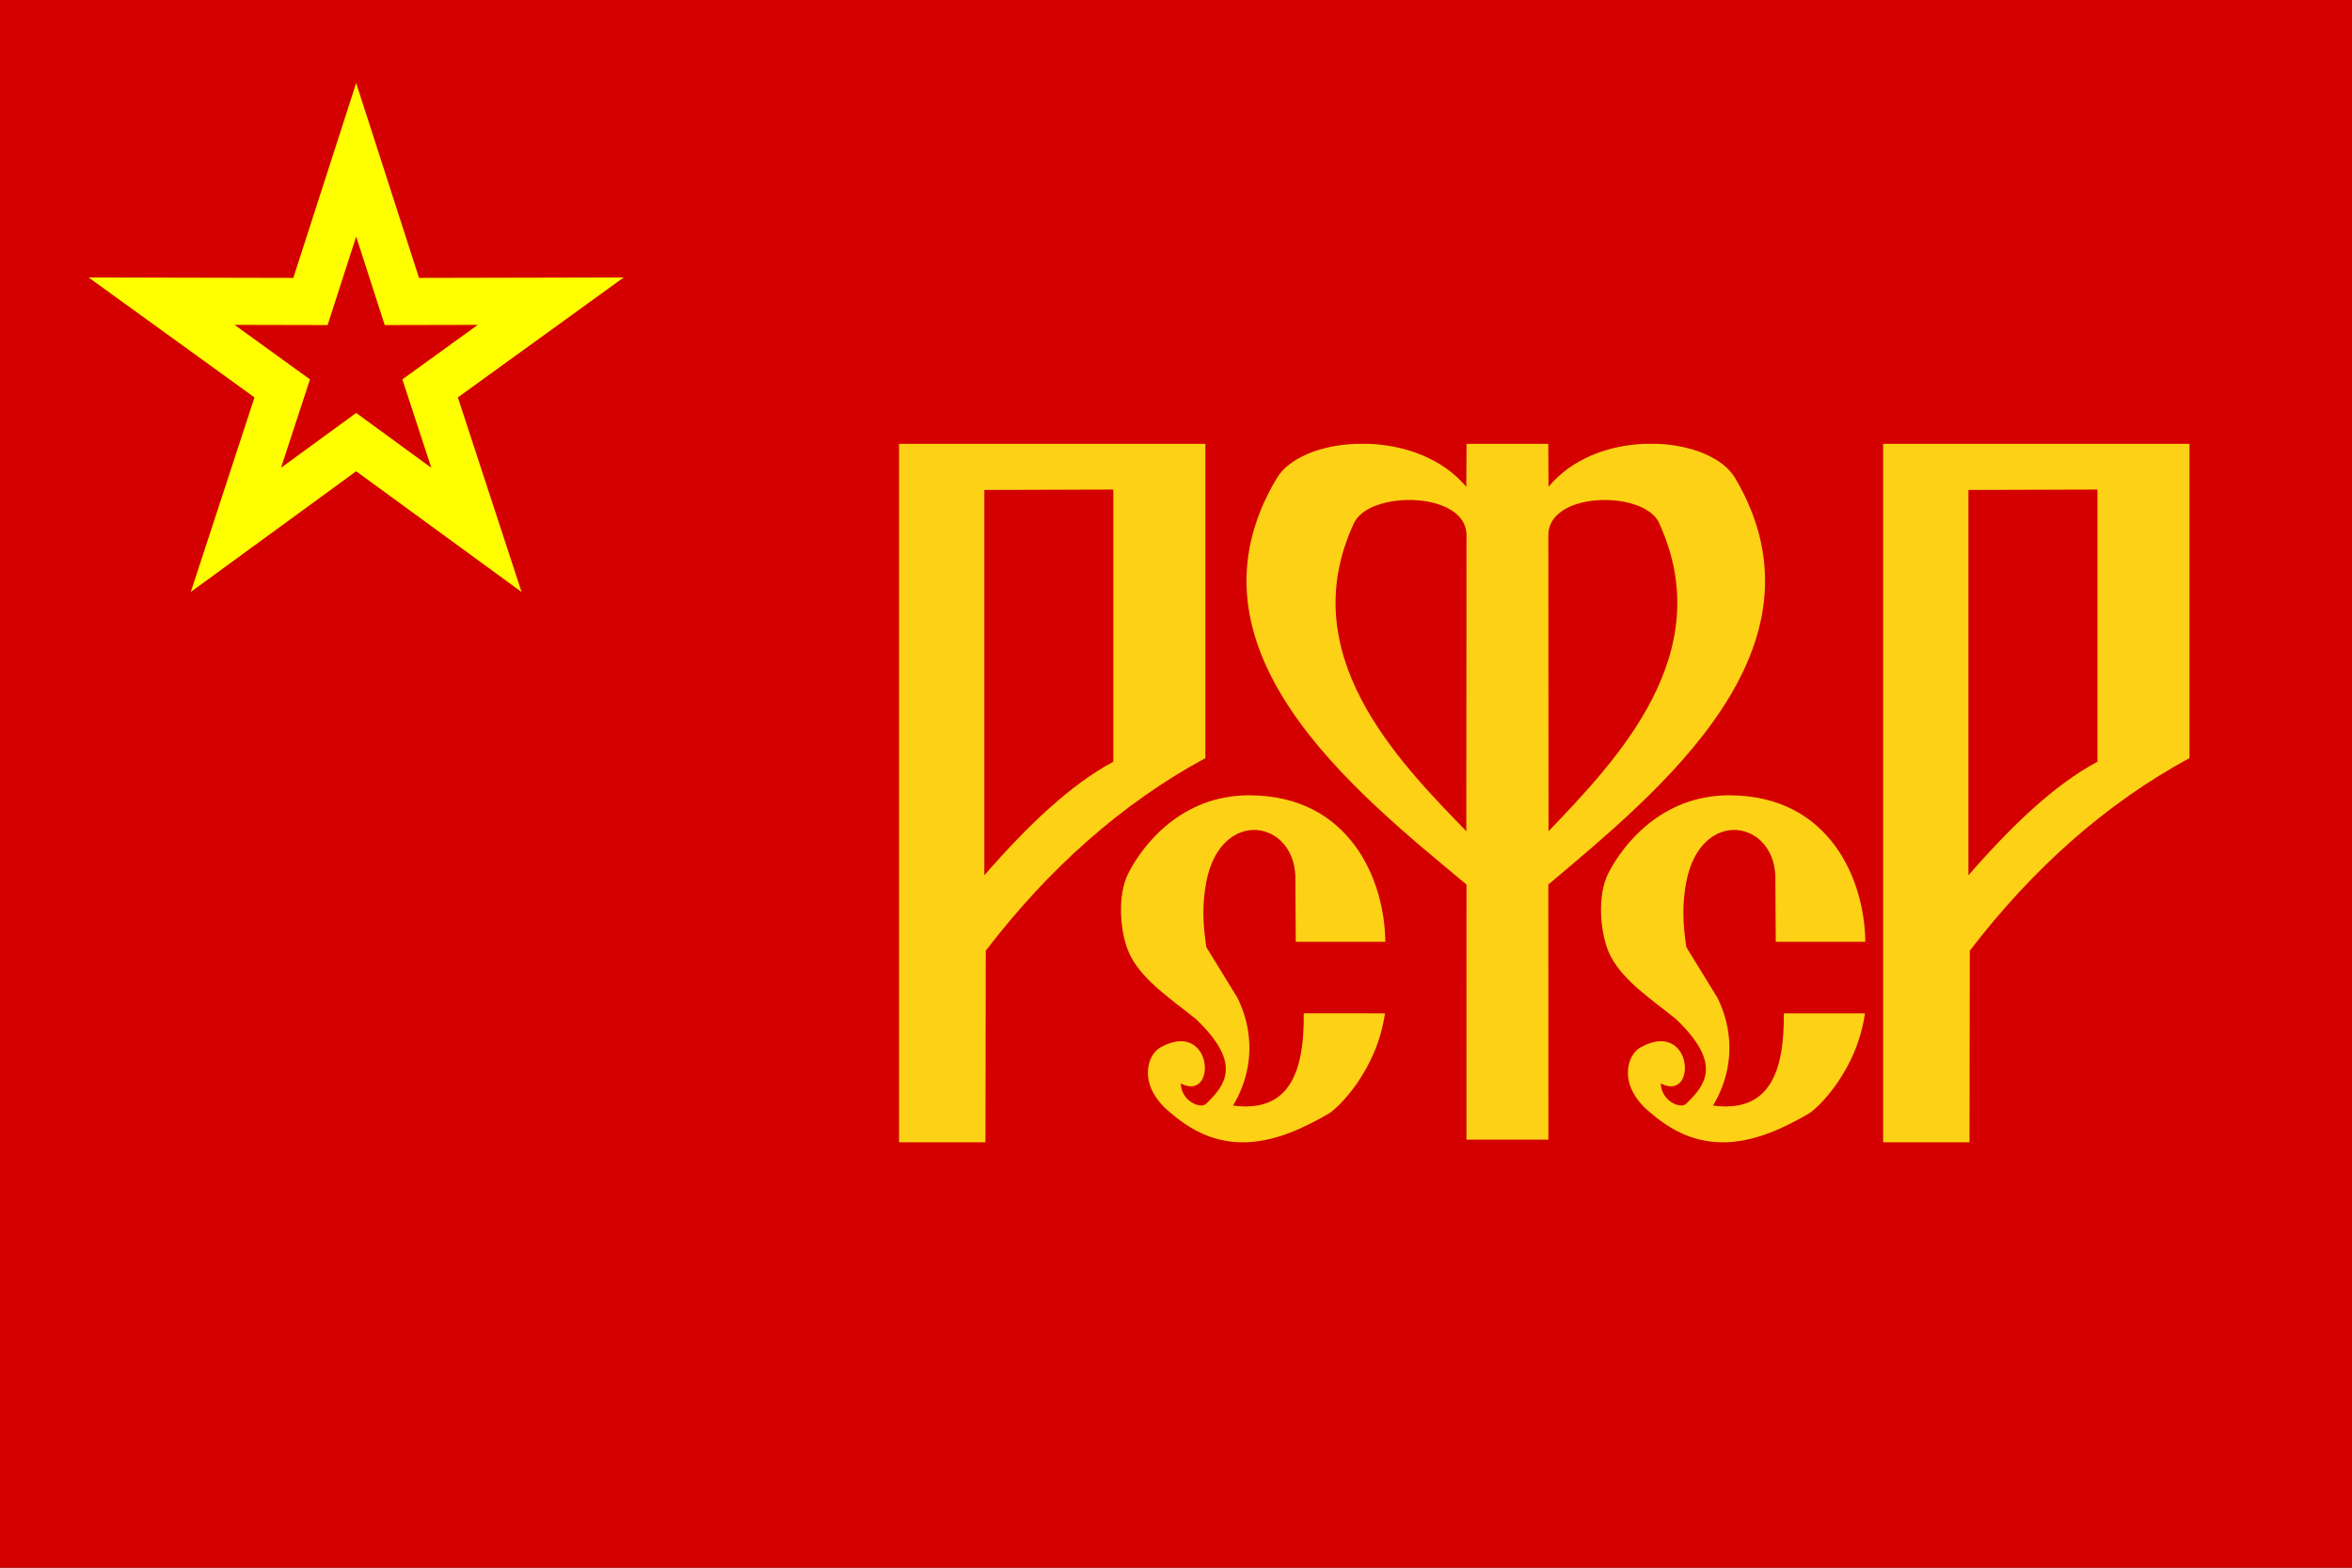 <?xml version="1.0" encoding="UTF-8" standalone="no"?>
<!-- Created with Inkscape (http://www.inkscape.org/) -->

<svg
   width="150mm"
   height="100mm"
   viewBox="0 0 150 100"
   version="1.1"
   id="svg5"
   inkscape:version="1.2 (dc2aedaf03, 2022-05-15)"
   sodipodi:docname="thegreatsoviet.svg"
   xmlns:inkscape="http://www.inkscape.org/namespaces/inkscape"
   xmlns:sodipodi="http://sodipodi.sourceforge.net/DTD/sodipodi-0.dtd"
   xmlns="http://www.w3.org/2000/svg"
   xmlns:svg="http://www.w3.org/2000/svg">
  <rect x="0" y="0" width="150" height="100" fill="#333333" stroke="none"/>
  <sodipodi:namedview
     id="namedview7"
     pagecolor="#ffffff"
     bordercolor="#666666"
     borderopacity="1.0"
     inkscape:showpageshadow="2"
     inkscape:pageopacity="0.0"
     inkscape:pagecheckerboard="0"
     inkscape:deskcolor="#d1d1d1"
     inkscape:document-units="mm"
     showgrid="false"
     inkscape:zoom="0.18641099"
     inkscape:cx="-882.4587"
     inkscape:cy="541.81355"
     inkscape:window-width="1920"
     inkscape:window-height="1017"
     inkscape:window-x="-8"
     inkscape:window-y="-8"
     inkscape:window-maximized="1"
     inkscape:current-layer="g993" />
  <defs
     id="defs2" />
  <g
     inkscape:label="Layer 1"
     inkscape:groupmode="layer"
     id="layer1"
     transform="translate(-10.645,-60.678)">
    <rect
       style="fill:#d40000;fill-opacity:1;stroke:none;stroke-width:6.388;stroke-linecap:round;stroke-linejoin:round"
       id="rect401"
       width="150"
       height="100"
       x="-160.645"
       y="60.678"
       transform="scale(-1,1)" />
    <g
       id="g993"
       style="fill:#fcd116;fill-opacity:1"
       transform="matrix(0.265,0,0,0.265,10.645,60.678)">
      <g
         id="g10602"
         transform="matrix(1.602,0,0,1.602,180.463,73.448)">
        <path
           id="path311"
           d="m 170.25,20.84 v 74.82 10.75 19.379 h 12.971 L 183.27,97 c 9.489,-12.387 20.467,-22.143 33,-28.939 V 20.84 Z m 32.189,6.871 v 40.898 c -6.46,3.45 -12.919,9.641 -19.379,17.061 V 27.77 Z"
           style="fill:#fcd116;fill-opacity:1" />
        <path
           id="path313"
           d="m 147.25,73.65 c -10.35,-0.06 -16.13,7.52 -18.26,11.66 -1.76,3.42 -1.22,8.93 0,11.83 1.7,4.02 6.141,6.919 10.141,10.139 4.5,4.3 5.039,7.151 4.109,9.371 -0.53,1.27 -1.541,2.33 -2.561,3.33 -0.94,0.92 -3.82,-0.521 -3.82,-3.031 5.51,2.89 4.871,-9.759 -3.029,-5.439 -2.15,1.18 -3.521,5.911 1.609,9.951 7.89,6.82 15.76,4.63 23.66,0 1.29,-0.76 7.17,-6.311 8.42,-15.051 h -12.189 c 0.09,8.87 -2.191,14.989 -10.641,13.859 0.56,-0.92 1.04,-1.909 1.43,-2.959 1.42,-3.82 1.562,-8.451 -0.738,-13.191 -1.56,-2.55 -3.131,-5.108 -4.701,-7.658 -0.45,-3.12 -0.71,-6.141 0,-9.811 2.21,-11.42 13.771,-9.31 13.381,0 0.02,3 0.039,6 0.059,9.01 h 13.451 c -0.09,-9.3 -5.34,-21.93 -20.32,-22.01 z"
           style="fill:#fcd116;fill-opacity:1" />
        <path
           id="path317"
           d="m 90.965,20.84 c -5.274,0.227 -9.983,2.124 -11.795,5.15 -15.32,25.58 11.45,46.9 28.49,61.07 l -0.01,38.33 h 6.039 0.32 5.951 l -0.012,-38.33 c 16.79,-14.17 43.16,-35.49 28.07,-61.07 -1.788,-3.026 -6.427,-4.923 -11.623,-5.15 h -2.051 c -5.274,0.222 -10.808,2.169 -14.365,6.461 l -0.039,-6.461 h -12.273 l -0.037,6.461 c -3.613,-4.292 -9.232,-6.239 -14.586,-6.461 z m 7.631,8.443 c 4.452,-0.128 9.07,1.553 9.064,5.316 l -0.029,44.451 C 97.161,68.271 81.61,52.35 90.76,32.74 c 1.011,-2.161 4.373,-3.357 7.836,-3.457 z m 30.287,0 c 3.412,0.1 6.724,1.296 7.717,3.457 h -0.01 c 9.02,19.61 -6.289,35.531 -16.609,46.311 l -0.031,-44.451 c -0.006,-3.763 4.547,-5.445 8.934,-5.316 z"
           style="fill:#fcd116;fill-opacity:1" />
        <path
           id="path319"
           d="m 75.131,73.65 c -10.35,-0.06 -16.12,7.52 -18.25,11.66 -1.76,3.42 -1.23,8.93 0,11.83 1.7,4.02 6.129,6.919 10.139,10.139 4.49,4.3 5.03,7.151 4.1,9.371 -0.53,1.27 -1.529,2.33 -2.549,3.33 -0.94,0.92 -3.83,-0.521 -3.83,-3.031 5.52,2.89 4.871,-9.759 -3.029,-5.439 -2.14,1.18 -3.511,5.911 1.619,9.951 7.88,6.82 15.75,4.63 23.66,0 1.29,-0.76 7.16,-6.311 8.42,-15.051 H 83.211 c 0.09,8.87 -2.181,14.989 -10.631,13.859 0.56,-0.92 1.04,-1.909 1.43,-2.959 1.42,-3.82 1.56,-8.451 -0.74,-13.191 -1.57,-2.55 -3.129,-5.108 -4.699,-7.658 -0.45,-3.12 -0.71,-6.141 0,-9.811 2.2,-11.42 13.769,-9.31 13.379,0 0.02,3 0.041,6 0.061,9.01 h 13.451 c -0.09,-9.3 -5.34,-21.93 -20.33,-22.01 z"
           style="fill:#fcd116;fill-opacity:1" />
        <path
           id="path323"
           d="M 22.41,20.84 V 125.789 H 35.391 L 35.439,97 C 44.929,84.613 55.897,74.857 68.43,68.061 V 20.84 Z m 32.189,6.871 V 68.609 C 48.14,72.059 41.681,78.25 35.221,85.67 V 27.77 Z"
           style="fill:#fcd116;fill-opacity:1" />
      </g>
      <path
         sodipodi:type="star"
         style="fill:none;stroke:#ffff00;stroke-width:11.339;stroke-linecap:round;paint-order:fill markers stroke"
         id="path10772"
         inkscape:flatsided="false"
         sodipodi:sides="5"
         sodipodi:cx="-262.86005"
         sodipodi:cy="106.83343"
         sodipodi:r1="49.23827"
         sodipodi:r2="18.710543"
         sodipodi:arg1="-1.5707963"
         sodipodi:arg2="-0.9424778"
         inkscape:rounded="0"
         inkscape:randomized="0"
         d="m -262.86,57.595 10.998,34.101 35.831,-0.078 -29.034,20.997 11.147,34.053 -28.942,-21.124 -28.942,21.124 11.147,-34.053 -29.034,-20.997 35.831,0.078 z"
         transform="translate(348.575,-19.125)"
         inkscape:transform-center-y="-1.2440278" />
    </g>
  </g>
</svg>
